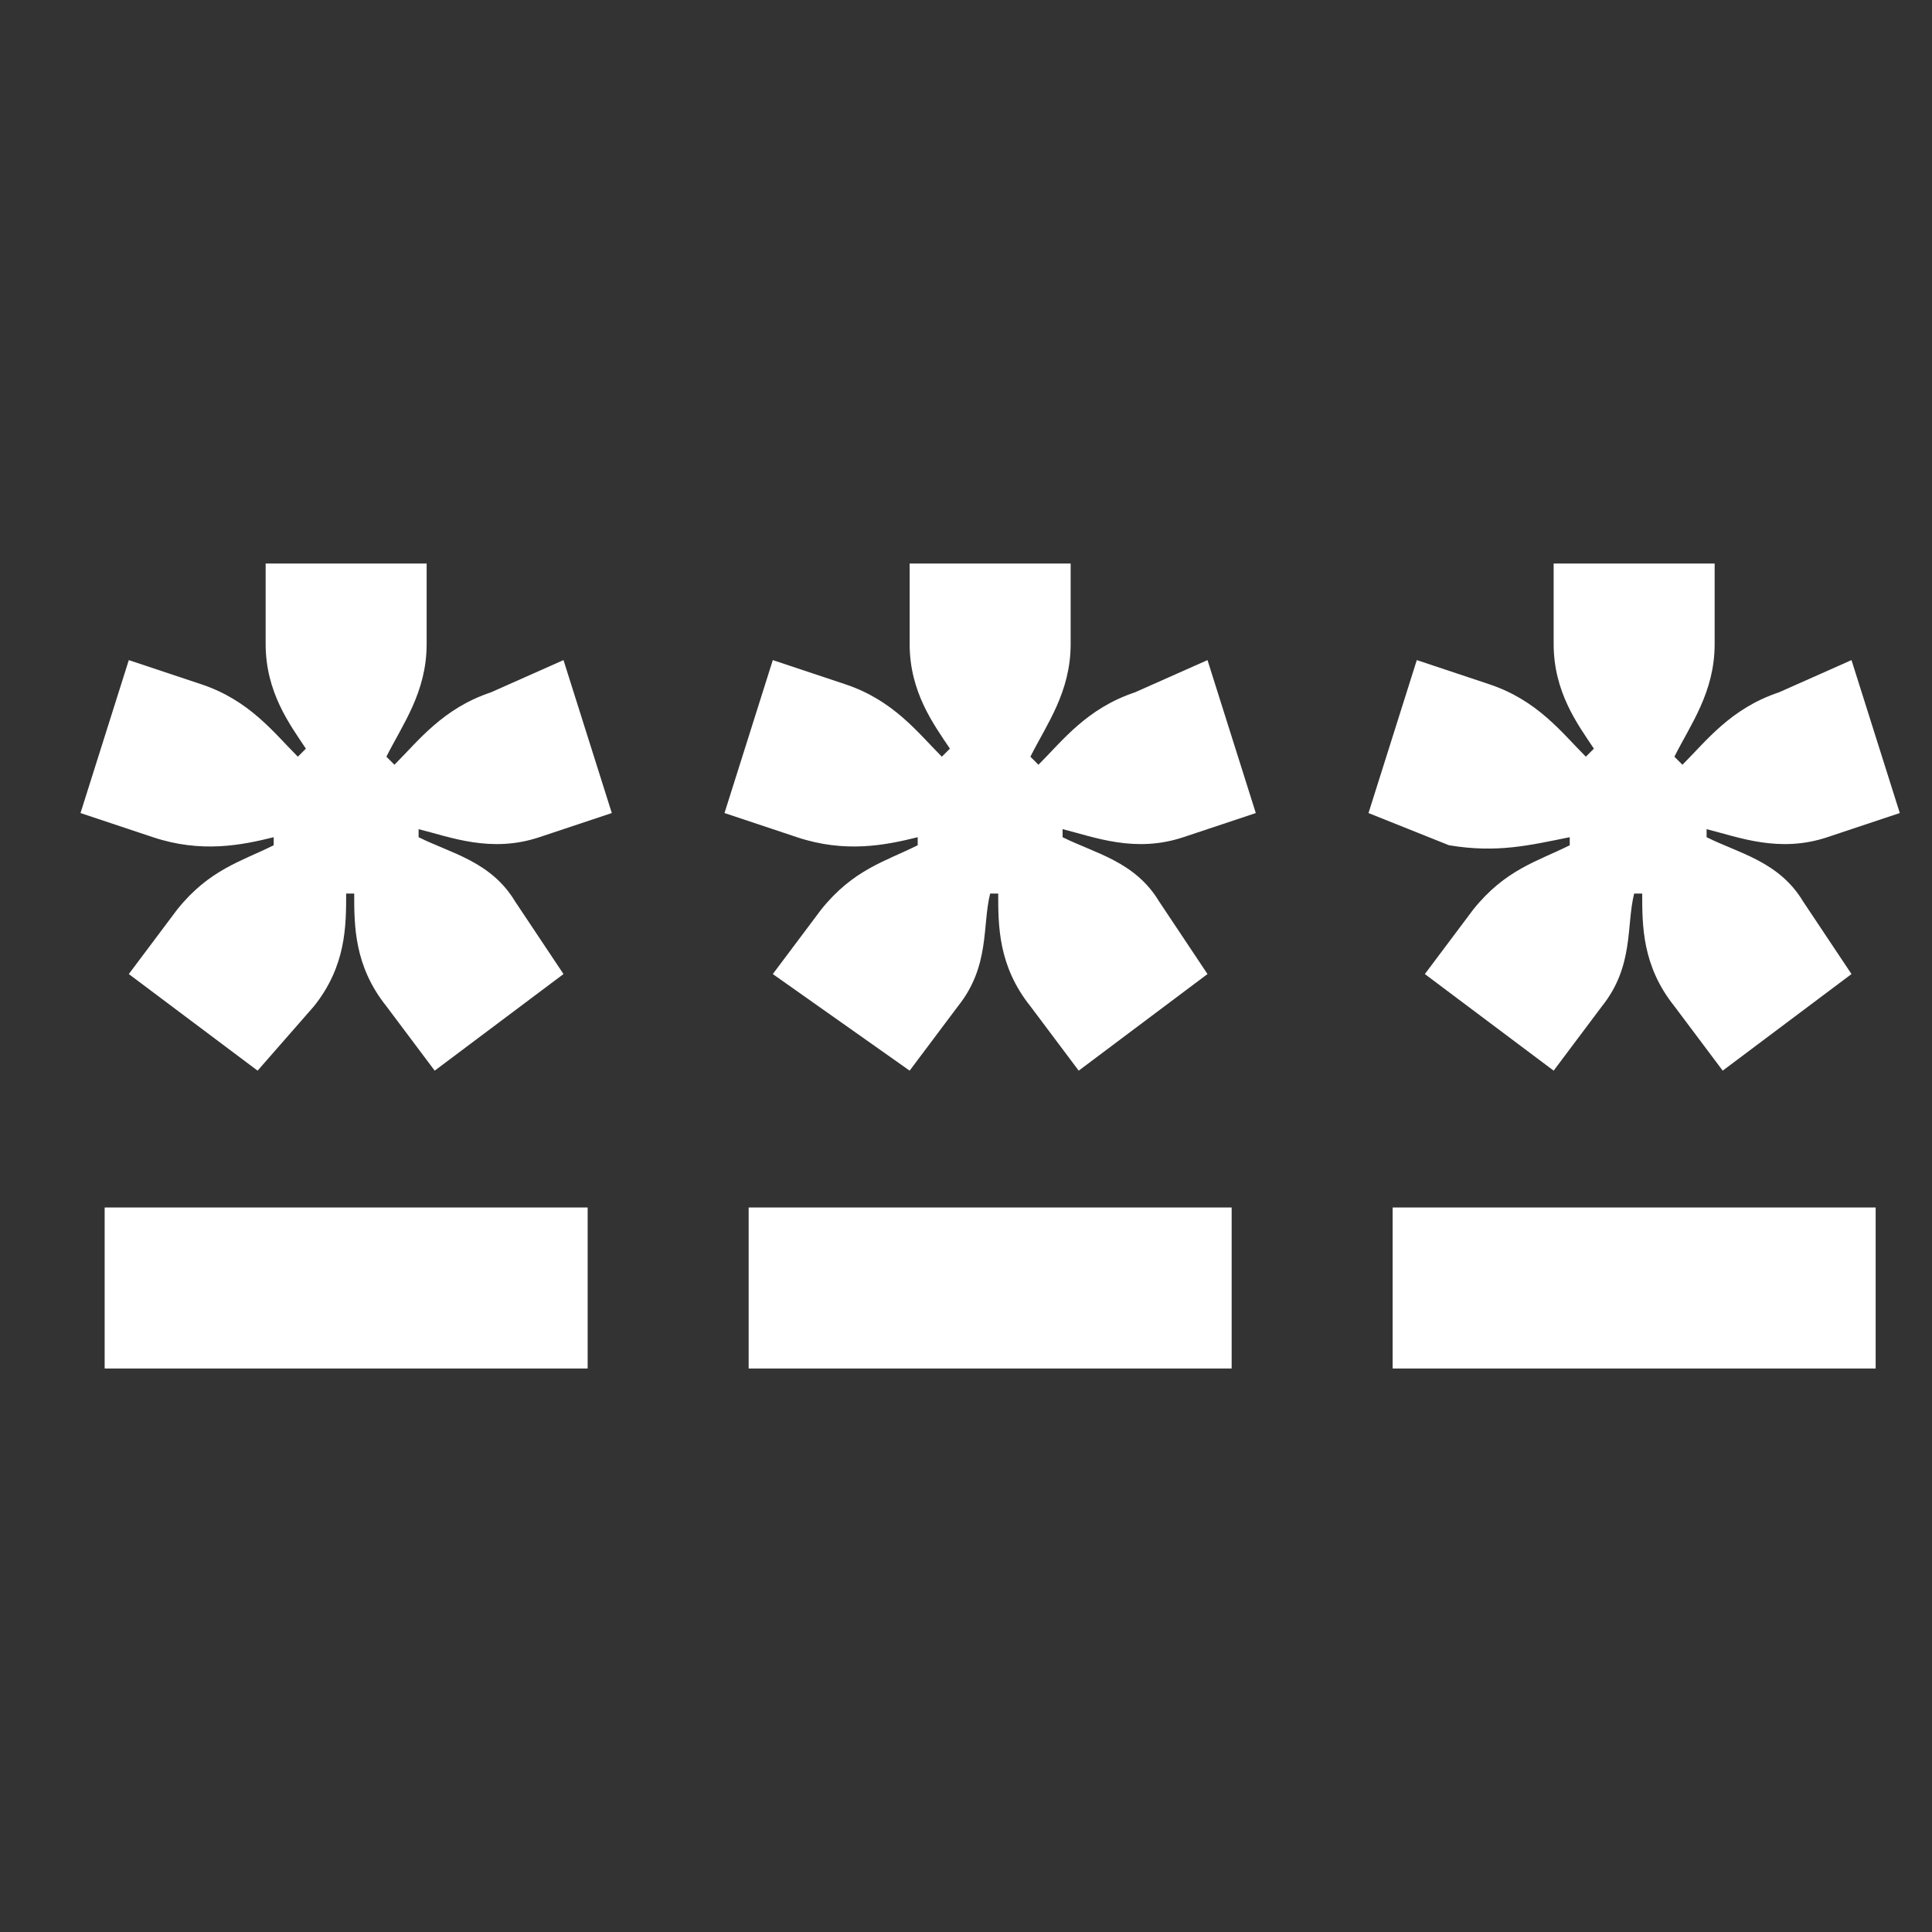 <svg width="24" height="24" viewBox="0 0 24 24" fill="none" xmlns="http://www.w3.org/2000/svg">
<rect x="0" y="0" width="24" height="24" fill="#333333" stroke="none"/>
<path d="M23 12.1L21.4 13.3L20.8 12.5C20.4 12 20.4 11.5 20.4 11.1H20.3C20.2 11.5 20.3 12 19.9 12.5L19.3 13.3L17.7 12.1L18.3 11.3C18.7 10.8 19.1 10.7 19.5 10.5V10.4C19 10.5 18.6 10.6 18 10.5L17 10.1L17.6 8.2L18.5 8.5C19.1 8.7 19.4 9.1 19.7 9.4L19.8 9.3C19.6 9 19.3 8.6 19.3 8V7H21.3V8C21.3 8.6 21 9 20.8 9.4L20.9 9.5C21.2 9.2 21.5 8.8 22.1 8.6L23 8.2L23.6 10.1L22.7 10.4C22.1 10.6 21.6 10.4 21.2 10.3V10.4C21.6 10.6 22.1 10.7 22.4 11.2L23 12.1ZM15 12.1L13.4 13.3L12.8 12.5C12.4 12 12.4 11.5 12.4 11.1H12.3C12.2 11.5 12.3 12 11.9 12.5L11.3 13.3L9.6 12.1L10.2 11.3C10.6 10.8 11 10.7 11.4 10.5V10.4C11 10.5 10.5 10.6 9.9 10.4L9 10.1L9.6 8.2L10.5 8.5C11.1 8.7 11.4 9.1 11.7 9.4L11.8 9.3C11.6 9 11.3 8.6 11.3 8V7H13.3V8C13.3 8.6 13 9 12.8 9.4L12.9 9.5C13.2 9.2 13.5 8.8 14.1 8.6L15 8.2L15.6 10.1L14.7 10.4C14.1 10.6 13.6 10.4 13.2 10.3V10.4C13.6 10.6 14.1 10.7 14.4 11.2L15 12.1ZM7 12.1L5.4 13.3L4.8 12.5C4.4 12 4.4 11.5 4.4 11.1H4.3C4.3 11.5 4.3 12 3.9 12.5L3.2 13.3L1.6 12.1L2.2 11.3C2.6 10.8 3 10.7 3.4 10.5V10.4C3 10.5 2.5 10.6 1.9 10.4L1 10.1L1.6 8.2L2.5 8.5C3.1 8.7 3.4 9.1 3.7 9.4L3.8 9.3C3.6 9 3.3 8.6 3.3 8V7H5.3V8C5.3 8.6 5 9 4.8 9.4L4.9 9.5C5.2 9.2 5.5 8.8 6.1 8.6L7 8.2L7.6 10.1L6.7 10.4C6.1 10.6 5.6 10.4 5.2 10.3V10.4C5.6 10.6 6.1 10.7 6.4 11.2L7 12.1Z" fill="white"/>
<path d="M7.3 15H1.3V17H7.3V15Z" fill="white"/>
<path d="M15.3 15H9.3V17H15.3V15Z" fill="white"/>
<path d="M17.3 15H23.3V17H17.3V15Z" fill="white"/>
</svg>
